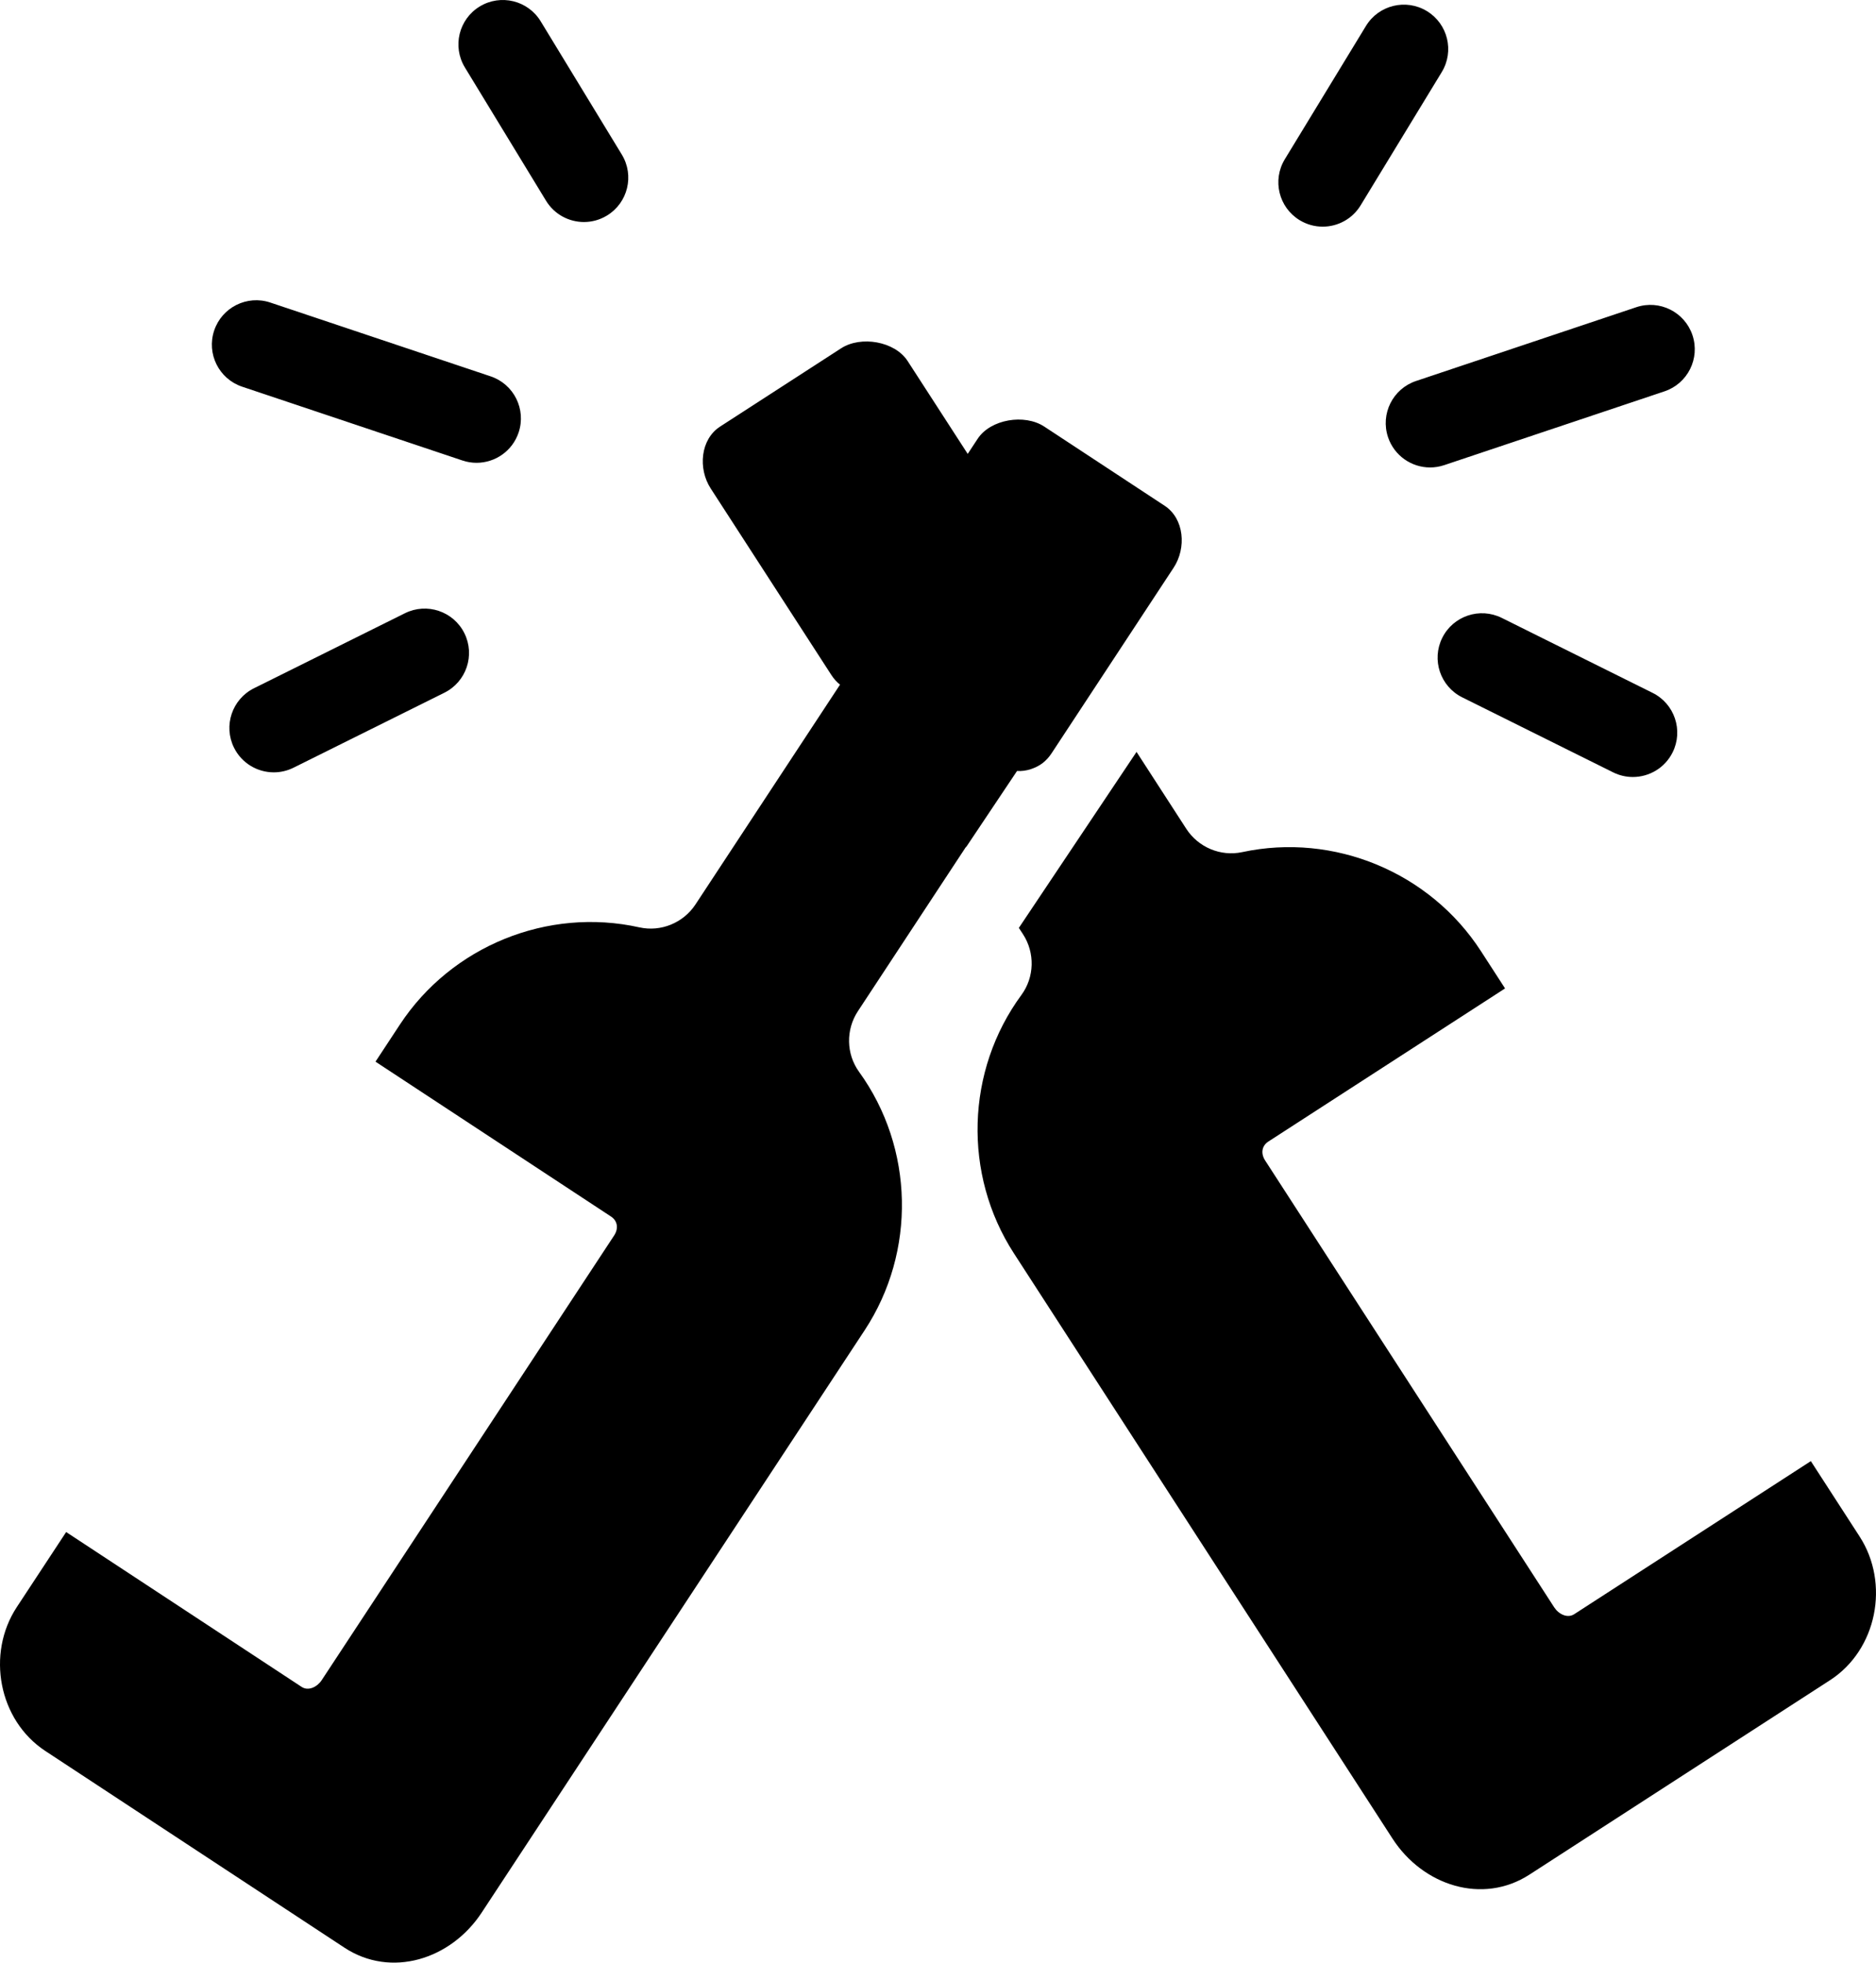 <?xml version="1.0" ?><svg style="enable-background:new 0 0 634.231 663.536;" version="1.1" viewBox="0 0 634.231 663.536" xml:space="preserve" xmlns="http://www.w3.org/2000/svg" xmlns:xlink="http://www.w3.org/1999/xlink"><g id="cheers_x5F_drink_x5F_party_x5F_alcohol_x5F_celebrate_x5F_beer_x5F_"><g><path d="M628.689,519.471l-16.487-25.487l-80.004,51.752c-2.311,1.495-5.276-0.028-6.771-2.339L427.71,392.335    c-1.495-2.311-1.2-4.916,1.111-6.411l80.004-51.752l-8.15-12.6c-17.252-26.67-49.657-40.144-80.714-33.481    c-7.289,1.564-14.857-1.625-18.907-7.885l-16.817-25.997l-39.785,59.494l1.428,2.192c4.05,6.26,3.855,14.47-0.56,20.478    c-18.811,25.594-19.807,60.675-2.555,87.345l128.014,197.899c10.267,15.872,30.42,22.43,46.293,12.163l101.631-65.741    C634.575,557.772,638.956,535.343,628.689,519.471z"/><path d="M326.591,286.286l0.053,0.081l17.19-25.706c1.568,0.088,3.146-0.113,4.708-0.637c2.956-0.991,5.156-2.587,6.998-5.388    l22.951-34.899l18.287-27.807c4.373-6.649,3.619-16.565-3.03-20.938l-40.717-26.777c-6.649-4.373-18.142-2.51-22.514,4.139    l-3.356,5.104l-20.31-31.398c-4.322-6.682-15.801-8.631-22.482-4.309l-40.918,26.469c-6.682,4.322-7.51,14.232-3.188,20.914    l40.762,63.015c0.887,1.371,1.863,2.452,2.968,3.322l-48.871,74.313c-4.097,6.229-11.688,9.361-18.966,7.742    c-31.006-6.898-63.511,6.332-80.964,32.87l-8.245,12.538l79.611,52.355c2.3,1.513,2.575,4.119,1.062,6.419l-98.856,150.321    c-1.512,2.3-4.488,3.8-6.788,2.287l-79.611-52.355L5.686,543.323c-10.387,15.794-6.175,38.255,9.619,48.642l101.131,66.507    c15.794,10.387,35.996,3.981,46.383-11.813l129.505-196.926c17.453-26.539,16.721-61.626-1.896-87.362    c-4.37-6.04-4.502-14.251-0.406-20.481l22.304-33.915l7.883-11.987L326.591,286.286z"/><path d="M572.182,113.319c-2.631-7.855-11.134-12.09-18.987-9.458l-74.478,24.952c-7.855,2.631-12.09,11.133-9.458,18.988    c2.102,6.274,7.949,10.238,14.221,10.238c1.579,0,3.187-0.252,4.767-0.781l74.478-24.952    C570.579,129.675,574.813,121.174,572.182,113.319z"/><path d="M558.716,234.257l-51.019-25.358c-7.42-3.686-16.422-0.663-20.109,6.756c-3.687,7.419-0.662,16.422,6.756,20.109    l51.019,25.358c2.146,1.065,4.422,1.57,6.665,1.57c5.515,0,10.823-3.053,13.444-8.326    C569.158,246.947,566.134,237.944,558.716,234.257z"/><path d="M482.409,3.763c-7.078-4.31-16.305-2.062-20.612,5.013L434.369,53.83c-4.308,7.076-2.063,16.305,5.013,20.612    c2.437,1.483,5.128,2.189,7.785,2.189c5.062,0,10.003-2.562,12.827-7.202l27.428-45.055    C491.729,17.299,489.485,8.07,482.409,3.763z"/><path d="M175.33,146.229c2.632-7.854-1.603-16.356-9.458-18.987L91.393,102.29c-7.852-2.635-16.356,1.603-18.987,9.458    c-2.632,7.854,1.603,16.356,9.458,18.987l74.479,24.952c1.58,0.53,3.187,0.781,4.767,0.781    C167.381,156.469,173.228,152.504,175.33,146.229z"/><path d="M136.891,207.327l-51.018,25.357c-7.418,3.688-10.442,12.69-6.756,20.109c2.622,5.273,7.929,8.326,13.444,8.326    c2.242,0,4.521-0.505,6.665-1.57l51.018-25.357c7.418-3.688,10.442-12.69,6.756-20.109    C153.312,206.666,144.31,203.641,136.891,207.327z"/><path d="M197.422,75.061c2.657,0,5.35-0.706,7.785-2.189c7.076-4.308,9.32-13.536,5.013-20.612L182.792,7.203    c-4.307-7.076-13.537-9.322-20.612-5.013c-7.076,4.308-9.32,13.536-5.013,20.612l27.428,45.056    C187.419,72.499,192.359,75.061,197.422,75.061z"/></g></g><g id="Layer_1"/></svg>